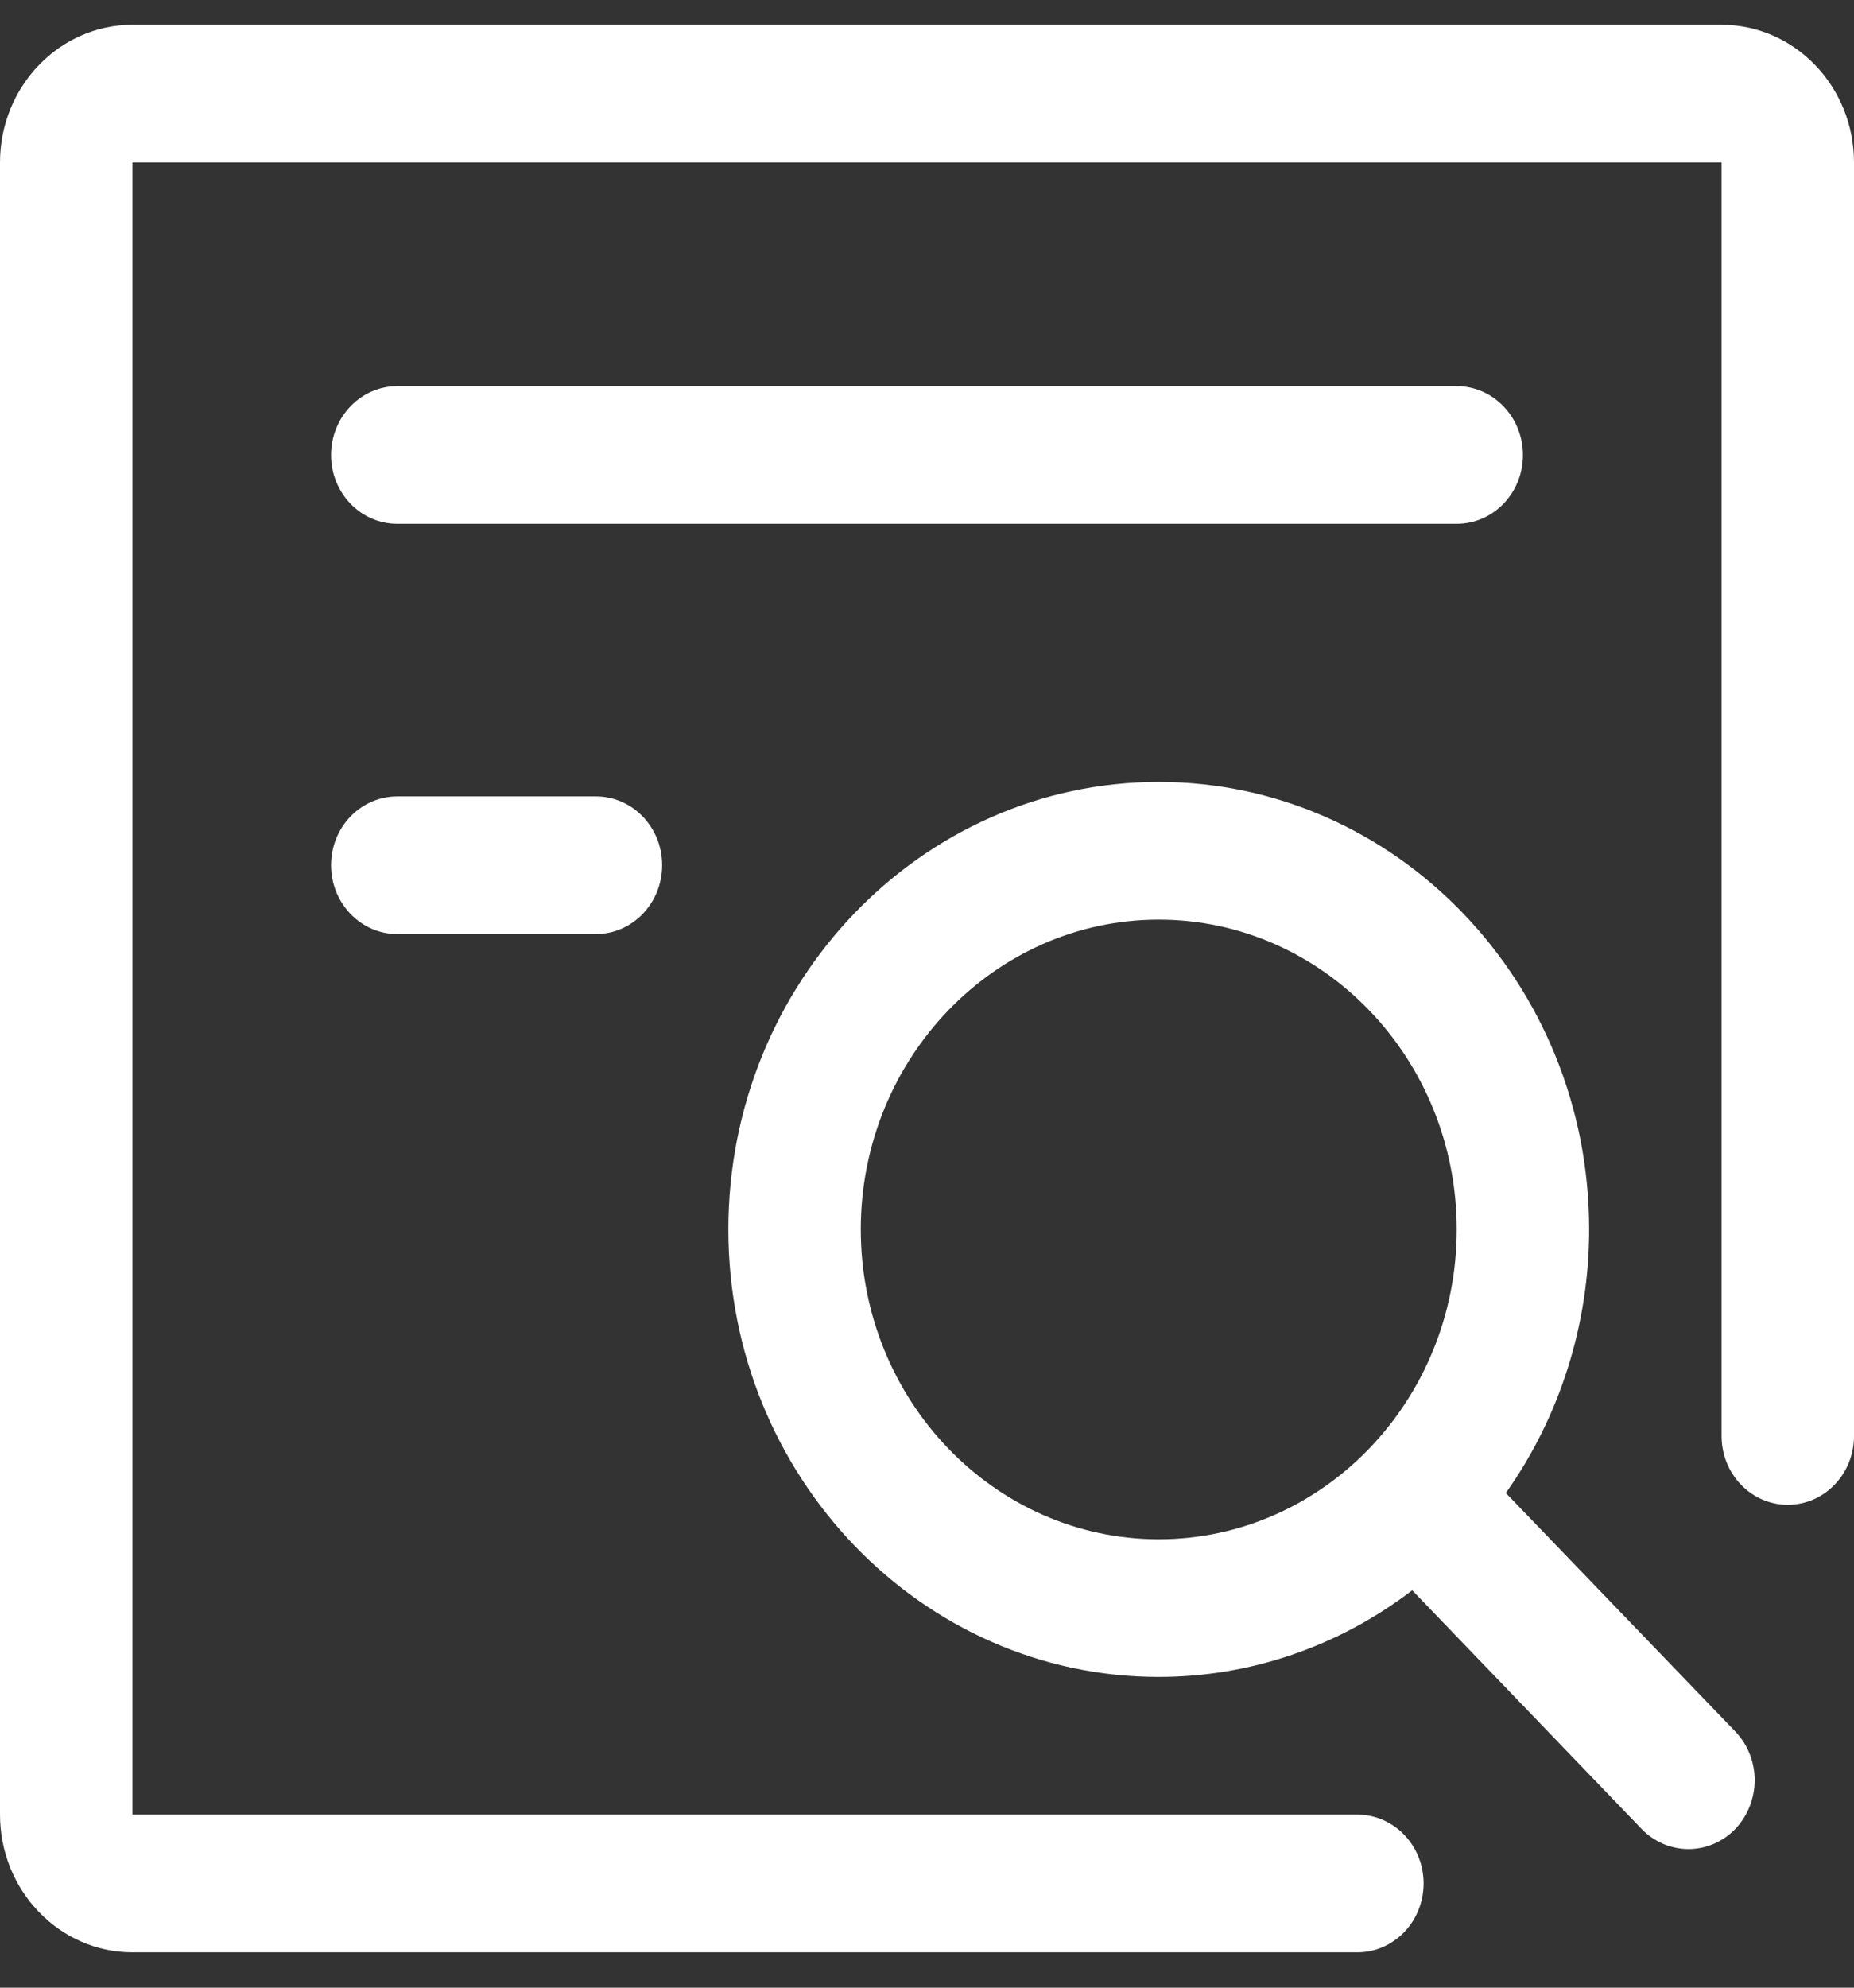 <?xml version="1.0" encoding="UTF-8"?>
<svg width="14px" height="15px" viewBox="0 0 14 15" version="1.1" xmlns="http://www.w3.org/2000/svg" xmlns:xlink="http://www.w3.org/1999/xlink">
    <rect x="0" y="0" width="14" height="15" fill="#333333" stroke="none"/>
    <!-- Generator: Sketch 51 (57462) - http://www.bohemiancoding.com/sketch -->
    <title>nav_icon_test_hover</title>
    <desc>Created with Sketch.</desc>
    <defs></defs>
    <g id="Page-1" stroke="none" stroke-width="1" fill="none" fill-rule="evenodd">
        <g id="Desktop-HD" transform="translate(-86, -343)" fill-rule="nonzero">
            <g id="nav_icon_test_hover" transform="translate(84, 341.148)">
                <rect id="Rectangle-path" fill="#000000" opacity="0" x="0" y="0" width="18" height="18"></rect>
                <g id="Group-2" transform="translate(2, 2)" fill="#FFFFFF">
                    <path d="M13,0.039 L1,0.039 C0.449,0.039 0,0.505 0,1.078 L0,13.546 C0,14.119 0.449,14.585 1,14.585 L10.25,14.585 C10.526,14.585 10.75,14.352 10.75,14.065 C10.75,13.779 10.526,13.546 10.25,13.546 L1,13.546 L1,1.078 L13,1.078 L13,10.689 C13,10.976 13.224,11.208 13.5,11.208 C13.776,11.208 14,10.976 14,10.689 L14,1.078 C14,0.505 13.552,0.039 13,0.039 Z" id="Shape"></path>
                    <path d="M11.371,11.119 C11.779,10.543 12,9.846 12,9.13 C12,7.268 10.542,5.753 8.75,5.753 C6.958,5.753 5.5,7.268 5.5,9.13 C5.5,10.992 6.958,12.507 8.75,12.507 C9.439,12.507 10.109,12.278 10.664,11.853 L12.396,13.654 C12.49,13.751 12.617,13.806 12.75,13.806 C12.883,13.806 13.01,13.751 13.104,13.654 C13.197,13.556 13.25,13.424 13.25,13.286 C13.25,13.148 13.197,13.016 13.104,12.919 L11.371,11.119 Z M6.5,9.13 C6.5,7.841 7.51,6.792 8.75,6.792 C9.991,6.792 11,7.841 11,9.13 C11,10.419 9.991,11.468 8.75,11.468 C7.51,11.468 6.5,10.419 6.5,9.13 Z M11.5,3.286 C11.5,2.999 11.276,2.766 11,2.766 L3,2.766 C2.724,2.766 2.5,2.999 2.5,3.286 C2.5,3.573 2.724,3.805 3,3.805 L11,3.805 C11.276,3.805 11.5,3.573 11.5,3.286 Z M3,5.862 C2.724,5.862 2.5,6.094 2.5,6.381 C2.5,6.668 2.724,6.901 3,6.901 L4.5,6.901 C4.776,6.901 5,6.668 5,6.381 C5,6.094 4.776,5.862 4.5,5.862 L3,5.862 Z" id="Shape"></path>
                </g>
            </g>
        </g>
    </g>
</svg>